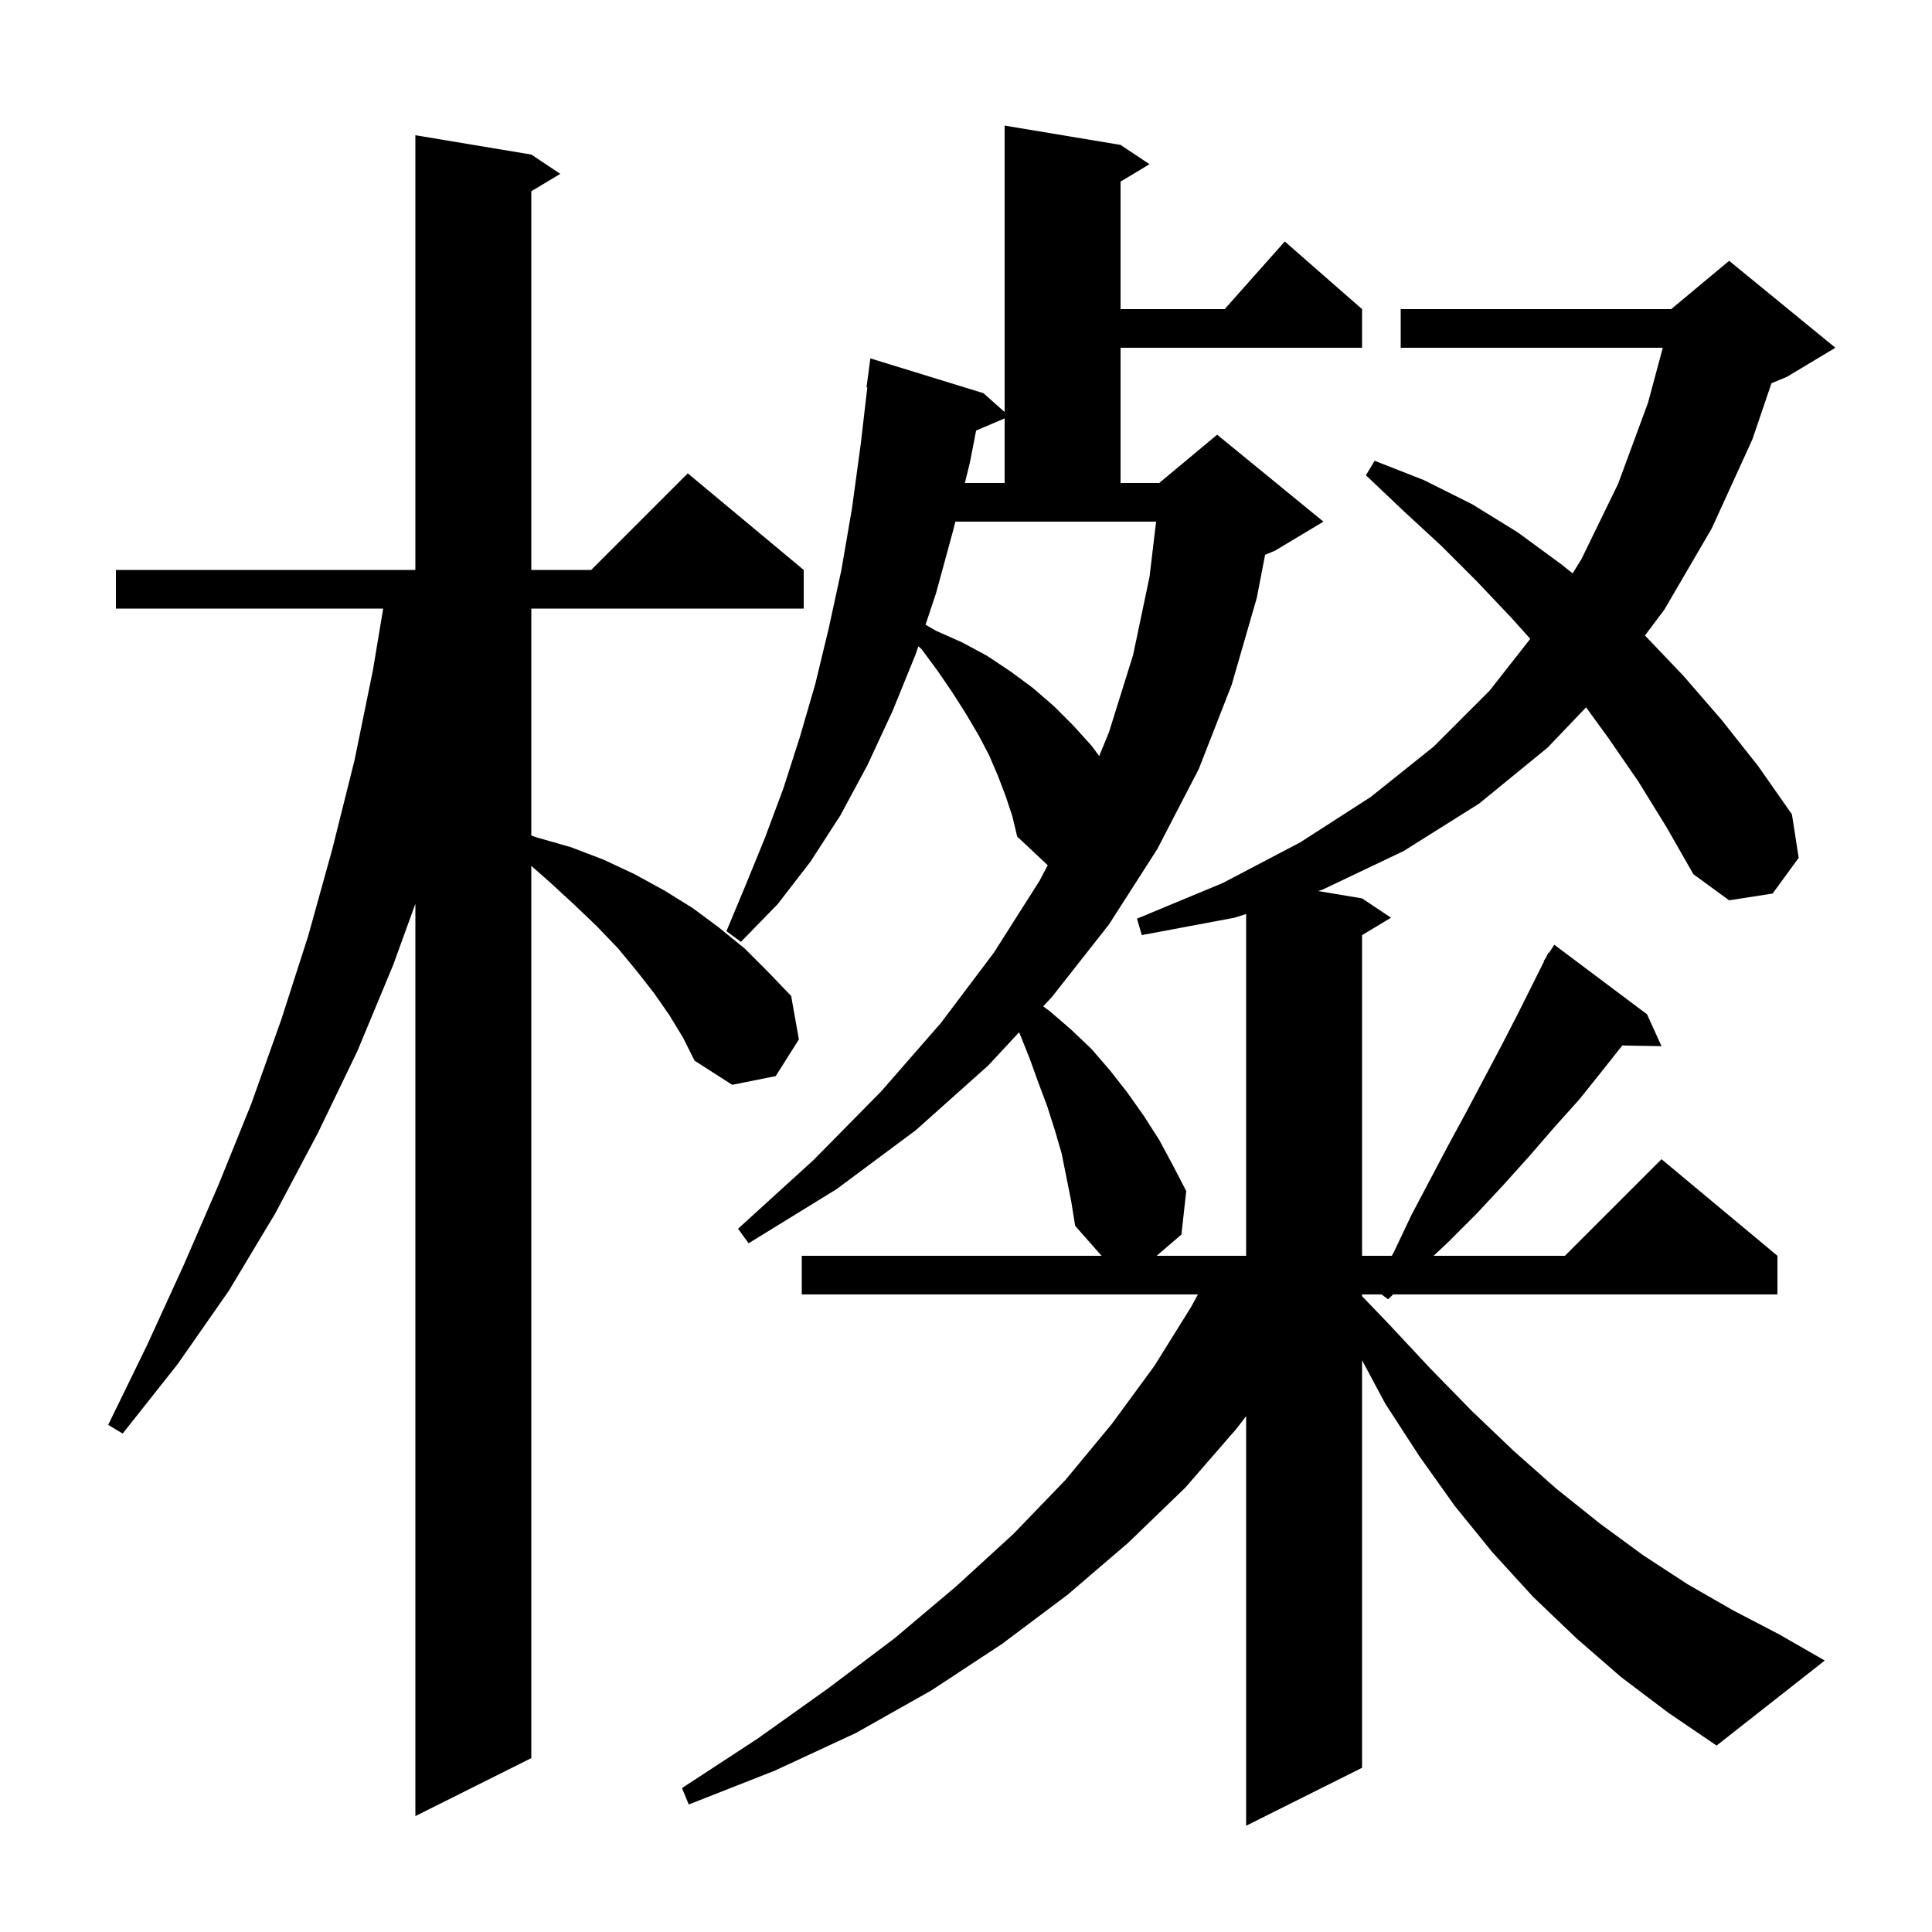 <svg xmlns="http://www.w3.org/2000/svg" xmlns:xlink="http://www.w3.org/1999/xlink" version="1.1" baseProfile="full" viewBox="0 0 200 200" width="200" height="200">
<g fill="black">
<path d="M 169.6 80.9 L 166.5 76.4 L 164.19 73.223 L 160.2 77.4 L 153.1 83.2 L 145.3 88.1 L 136.9 92.1 L 136.454 92.242 L 141.0 93.0 L 144.0 95.0 L 141.0 96.8 L 141.0 130.0 L 144.079 130.0 L 144.3 129.6 L 146.1 125.8 L 149.9 118.6 L 151.8 115.1 L 155.4 108.3 L 157.1 105.0 L 159.84 99.52 L 159.8 99.5 L 160.02 99.16 L 160.3 98.6 L 160.359 98.637 L 160.9 97.8 L 170.5 105.0 L 172.0 108.3 L 167.938 108.23 L 165.9 110.8 L 163.5 113.8 L 160.9 116.7 L 158.3 119.7 L 155.6 122.7 L 152.8 125.7 L 149.9 128.6 L 148.403 130.0 L 162.0 130.0 L 172.0 120.0 L 184.0 130.0 L 184.0 134.0 L 144.217 134.0 L 143.7 134.5 L 143.018 134.0 L 141.0 134.0 L 141.0 134.178 L 143.8 137.1 L 148.1 141.7 L 152.4 146.1 L 156.7 150.2 L 161.1 154.1 L 165.6 157.7 L 170.1 161.0 L 174.7 164.0 L 179.4 166.7 L 184.2 169.2 L 188.9 171.9 L 177.7 180.7 L 172.7 177.3 L 167.8 173.6 L 163.2 169.6 L 158.7 165.3 L 154.5 160.7 L 150.6 155.9 L 146.9 150.7 L 143.4 145.3 L 141.0 140.81 L 141.0 183.0 L 129.0 189.0 L 129.0 146.594 L 128.0 147.9 L 122.7 154.0 L 116.8 159.7 L 110.5 165.1 L 103.7 170.2 L 96.4 175.0 L 88.6 179.4 L 80.2 183.3 L 71.3 186.8 L 70.6 185.1 L 78.4 180.0 L 85.7 174.8 L 92.6 169.6 L 99.0 164.2 L 104.9 158.8 L 110.3 153.2 L 115.1 147.4 L 119.5 141.4 L 123.3 135.3 L 124.009 134.0 L 83.0 134.0 L 83.0 130.0 L 114.035 130.0 L 111.3 126.9 L 110.9 124.4 L 109.9 119.4 L 109.2 117.0 L 108.4 114.5 L 107.5 112.1 L 106.6 109.6 L 105.6 107.1 L 105.495 106.862 L 102.3 110.3 L 94.8 117.0 L 86.6 123.1 L 77.5 128.7 L 76.4 127.2 L 84.2 120.1 L 91.2 113.0 L 97.4 105.9 L 102.9 98.6 L 107.6 91.2 L 108.459 89.568 L 105.3 86.6 L 104.8 84.5 L 104.1 82.4 L 103.3 80.3 L 102.4 78.2 L 101.3 76.1 L 100.0 73.9 L 98.6 71.7 L 97.1 69.5 L 95.4 67.2 L 95.067 66.899 L 94.8 67.7 L 92.4 73.6 L 89.8 79.2 L 87.0 84.4 L 83.9 89.2 L 80.5 93.6 L 76.7 97.5 L 75.2 96.4 L 77.2 91.6 L 79.2 86.7 L 81.1 81.6 L 82.8 76.3 L 84.4 70.8 L 85.8 65.0 L 87.1 59.0 L 88.2 52.6 L 89.1 46.0 L 89.784 40.104 L 89.7 40.1 L 90.1 37.1 L 101.8 40.7 L 104.0 42.656 L 104.0 13.0 L 116.0 15.0 L 119.0 17.0 L 116.0 18.8 L 116.0 32.0 L 126.778 32.0 L 133.0 25.0 L 141.0 32.0 L 141.0 36.0 L 116.0 36.0 L 116.0 50.0 L 120.0 50.0 L 126.0 45.0 L 137.0 54.0 L 132.0 57.0 L 130.965 57.431 L 130.1 61.9 L 127.5 70.9 L 124.1 79.6 L 119.8 87.9 L 114.8 95.7 L 108.9 103.2 L 107.992 104.177 L 108.7 104.7 L 110.9 106.6 L 113.0 108.6 L 114.9 110.8 L 116.7 113.1 L 118.4 115.5 L 120.0 118.0 L 121.4 120.6 L 122.8 123.3 L 122.3 127.8 L 119.733 130.0 L 129.0 130.0 L 129.0 94.618 L 127.8 95.0 L 118.2 96.8 L 117.7 95.1 L 126.6 91.4 L 134.6 87.2 L 141.9 82.5 L 148.4 77.3 L 154.2 71.5 L 158.413 66.131 L 156.5 64.0 L 152.9 60.2 L 149.2 56.5 L 145.3 52.9 L 141.4 49.2 L 142.3 47.7 L 147.4 49.7 L 152.4 52.2 L 157.1 55.1 L 161.6 58.4 L 162.799 59.354 L 163.7 57.9 L 167.5 50.1 L 170.6 41.7 L 172.132 36.0 L 145.0 36.0 L 145.0 32.0 L 173.0 32.0 L 179.0 27.0 L 190.0 36.0 L 185.0 39.0 L 183.381 39.675 L 181.4 45.5 L 177.2 54.7 L 172.3 63.1 L 170.285 65.787 L 170.3 65.8 L 174.3 70.0 L 178.2 74.5 L 182.0 79.3 L 185.5 84.3 L 186.2 88.8 L 183.5 92.5 L 179.0 93.2 L 175.3 90.5 L 172.5 85.6 Z M 69.3 105.1 L 67.7 102.8 L 65.9 100.5 L 64.0 98.2 L 61.8 95.9 L 59.5 93.7 L 57.0 91.4 L 55.0 89.631 L 55.0 182.0 L 43.0 188.0 L 43.0 93.558 L 40.7 99.9 L 37.0 108.8 L 32.9 117.3 L 28.5 125.6 L 23.7 133.6 L 18.4 141.2 L 12.7 148.4 L 11.2 147.5 L 15.2 139.3 L 19.0 131.0 L 22.6 122.7 L 26.0 114.3 L 29.1 105.6 L 31.9 96.9 L 34.4 87.9 L 36.7 78.7 L 38.6 69.4 L 39.667 63.0 L 12.0 63.0 L 12.0 59.0 L 43.0 59.0 L 43.0 14.0 L 55.0 16.0 L 58.0 18.0 L 55.0 19.8 L 55.0 59.0 L 61.2 59.0 L 71.2 49.0 L 83.2 59.0 L 83.2 63.0 L 55.0 63.0 L 55.0 86.494 L 55.6 86.7 L 59.1 87.7 L 62.5 89.0 L 65.7 90.5 L 68.8 92.2 L 71.7 94.0 L 74.4 96.0 L 77.1 98.2 L 79.5 100.6 L 81.9 103.1 L 82.7 107.6 L 80.3 111.4 L 75.8 112.3 L 71.9 109.8 L 70.7 107.4 Z M 98.7 54.8 L 96.9 61.4 L 95.81 64.671 L 96.9 65.3 L 99.6 66.5 L 102.2 67.9 L 104.6 69.5 L 106.9 71.2 L 109.1 73.1 L 111.1 75.1 L 113.0 77.2 L 113.788 78.266 L 114.8 75.8 L 117.3 67.8 L 119.0 59.7 L 119.679 54.0 L 98.897 54.0 Z M 101.047 44.571 L 100.4 47.9 L 99.883 50.0 L 104.0 50.0 L 104.0 43.313 Z " />
</g>
</svg>
